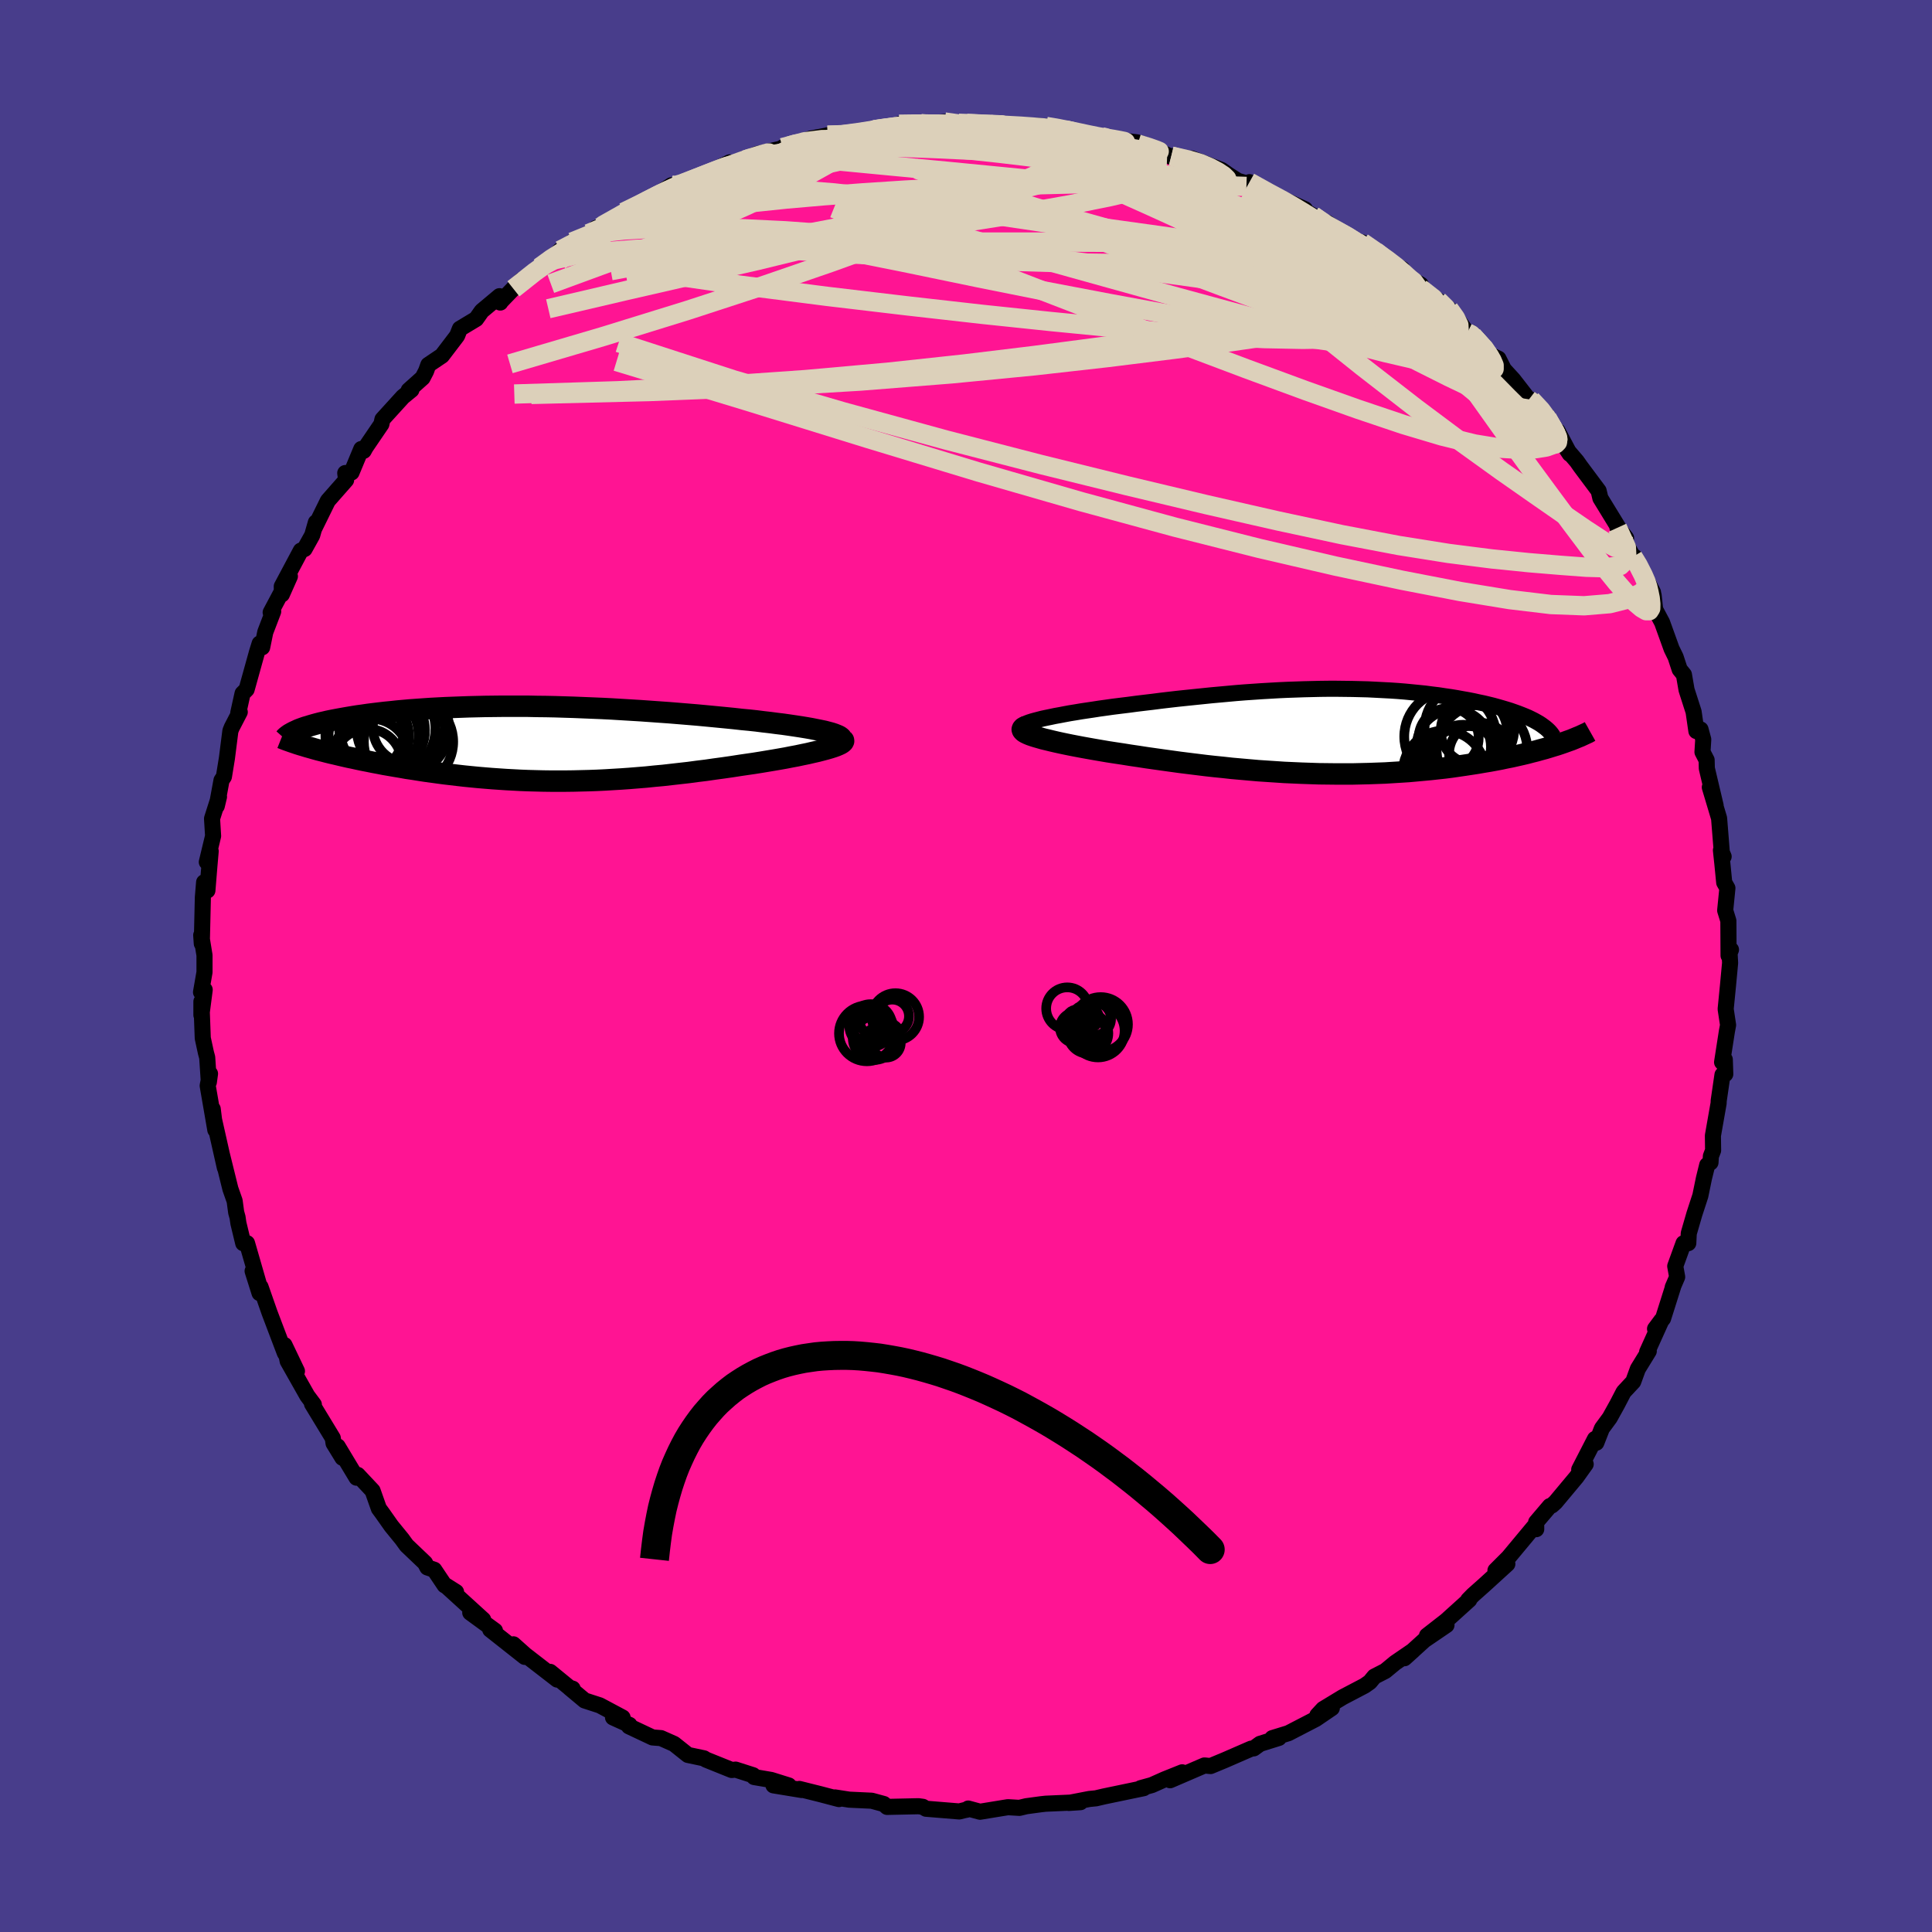 
  <svg viewBox="-100 -100 200 200" xmlns="http://www.w3.org/2000/svg" width="500" height="500" id="face-svg">
    <defs>
      <clipPath id="leftEyeClipPath">
        <polyline points="31.59,-1.17 31.21,-1.27 30.78,-1.36 30.33,-1.45 29.83,-1.55 29.31,-1.64 28.76,-1.73 28.17,-1.82 27.56,-1.91 26.93,-2 26.27,-2.08 25.59,-2.17 24.89,-2.25 24.18,-2.34 23.44,-2.42 22.69,-2.49 21.79,-2.59 20.88,-2.68 19.95,-2.77 19.01,-2.86 18.05,-2.95 17.09,-3.03 16.12,-3.11 15.14,-3.19 14.15,-3.26 13.17,-3.33 12.18,-3.4 11.18,-3.46 10.19,-3.52 9.2,-3.58 8.21,-3.63 7.23,-3.67 6.25,-3.71 5.27,-3.75 4.3,-3.78 3.35,-3.81 2.39,-3.83 1.45,-3.84 0.52,-3.86 -0.4,-3.86 -1.3,-3.86 -2.2,-3.86 -3.08,-3.85 -3.94,-3.84 -4.79,-3.82 -5.63,-3.8 -6.45,-3.77 -7.25,-3.74 -8.04,-3.71 -8.81,-3.67 -9.56,-3.63 -10.29,-3.58 -11,-3.53 -11.7,-3.48 -12.37,-3.42 -13.03,-3.36 -13.67,-3.29 -14.28,-3.23 -14.88,-3.16 -15.46,-3.09 -16.02,-3.02 -16.56,-2.94 -17.08,-2.87 -17.58,-2.79 -18.06,-2.71 -18.52,-2.63 -18.97,-2.55 -19.4,-2.47 -19.81,-2.39 -20.2,-2.31 -20.58,-2.22 -20.94,-2.14 -21.29,-2.05 -21.62,-1.96 -21.93,-1.87 -22.22,-1.78 -22.5,-1.7 -22.76,-1.61 -23.01,-1.52 -23.24,-1.43 -21.93,0.45 -21.55,0.56 -21.15,0.67 -20.75,0.77 -20.33,0.88 -19.89,0.99 -19.45,1.09 -18.99,1.2 -18.52,1.31 -18.04,1.42 -17.55,1.52 -17.05,1.63 -16.53,1.74 -16.01,1.84 -15.47,1.95 -14.93,2.05 -14.37,2.16 -13.79,2.26 -13.21,2.36 -12.61,2.46 -12,2.57 -11.38,2.66 -10.75,2.76 -10.11,2.86 -9.45,2.95 -8.79,3.04 -8.12,3.13 -7.44,3.21 -6.76,3.29 -6.06,3.37 -5.36,3.44 -4.64,3.51 -3.93,3.57 -3.2,3.63 -2.47,3.68 -1.73,3.73 -0.98,3.77 -0.23,3.81 0.54,3.84 1.3,3.86 2.08,3.88 2.86,3.89 3.65,3.89 4.44,3.89 5.24,3.88 6.05,3.86 6.86,3.84 7.69,3.81 8.52,3.77 9.35,3.72 10.19,3.67 11.04,3.61 11.9,3.54 12.76,3.47 13.63,3.38 14.51,3.3 15.39,3.2 16.27,3.1 17.16,3 18.05,2.88 18.95,2.77 19.85,2.64 20.74,2.52 21.64,2.39 22.54,2.25 23.23,2.15 23.92,2.05 24.61,1.94 25.27,1.83 25.93,1.72 26.57,1.61 27.19,1.5 27.8,1.38 28.39,1.27 28.95,1.15 29.49,1.04 30,0.92 30.49,0.81 30.95,0.69 31.37,0.58" />
      </clipPath>
      <clipPath id="rightEyeClipPath">
        <polyline points="-28.91,-1.02 -28.59,-1.11 -28.24,-1.2 -27.86,-1.3 -27.44,-1.39 -27,-1.48 -26.53,-1.58 -26.03,-1.67 -25.51,-1.77 -24.97,-1.87 -24.41,-1.96 -23.82,-2.06 -23.22,-2.15 -22.61,-2.24 -21.97,-2.34 -21.32,-2.43 -20.54,-2.54 -19.74,-2.64 -18.92,-2.74 -18.1,-2.85 -17.27,-2.95 -16.42,-3.05 -15.57,-3.16 -14.72,-3.26 -13.85,-3.36 -12.99,-3.45 -12.12,-3.54 -11.24,-3.63 -10.37,-3.72 -9.49,-3.8 -8.61,-3.88 -7.73,-3.96 -6.85,-4.03 -5.97,-4.09 -5.09,-4.15 -4.22,-4.2 -3.35,-4.25 -2.48,-4.29 -1.61,-4.32 -0.76,-4.35 0.1,-4.37 0.94,-4.39 1.78,-4.4 2.62,-4.4 3.44,-4.39 4.26,-4.38 5.07,-4.36 5.86,-4.34 6.65,-4.3 7.42,-4.26 8.19,-4.22 8.94,-4.17 9.68,-4.11 10.4,-4.04 11.11,-3.97 11.8,-3.9 12.48,-3.81 13.15,-3.73 13.8,-3.63 14.43,-3.54 15.04,-3.44 15.64,-3.33 16.21,-3.23 16.77,-3.12 17.31,-3 17.84,-2.89 18.34,-2.77 18.83,-2.65 19.3,-2.52 19.75,-2.39 20.19,-2.26 20.61,-2.13 21.01,-1.99 21.4,-1.85 21.76,-1.71 22.11,-1.57 22.44,-1.43 22.75,-1.28 23.05,-1.13 23.32,-0.98 25.83,1.28 25.44,1.41 25.04,1.53 24.62,1.66 24.19,1.79 23.74,1.91 23.28,2.04 22.8,2.16 22.31,2.29 21.8,2.41 21.27,2.53 20.74,2.65 20.18,2.76 19.62,2.88 19.04,2.99 18.44,3.1 17.83,3.2 17.2,3.31 16.55,3.41 15.89,3.51 15.21,3.61 14.52,3.71 13.81,3.8 13.08,3.88 12.35,3.96 11.59,4.03 10.83,4.1 10.05,4.17 9.26,4.22 8.45,4.27 7.64,4.32 6.81,4.35 5.98,4.38 5.13,4.4 4.28,4.42 3.42,4.42 2.55,4.42 1.67,4.41 0.79,4.4 -0.1,4.37 -0.99,4.34 -1.89,4.3 -2.79,4.26 -3.69,4.2 -4.6,4.14 -5.5,4.08 -6.41,4 -7.31,3.92 -8.22,3.84 -9.12,3.74 -10.02,3.65 -10.92,3.55 -11.81,3.44 -12.7,3.33 -13.58,3.22 -14.45,3.1 -15.32,2.98 -16.17,2.86 -17.02,2.74 -17.86,2.61 -18.68,2.49 -19.49,2.36 -20.29,2.24 -21.07,2.12 -21.83,1.99 -22.47,1.88 -23.09,1.77 -23.7,1.66 -24.28,1.55 -24.85,1.44 -25.39,1.33 -25.91,1.22 -26.41,1.11 -26.88,1 -27.33,0.89 -27.75,0.79 -28.13,0.68 -28.48,0.58 -28.8,0.48 -29.09,0.38" />
      </clipPath>
      <filter id="fuzzy">
        <feTurbulence id="turbulence" baseFrequency="0.05" numOctaves="3" type="noise" result="noise" />
        <feDisplacementMap in="SourceGraphic" in2="noise" scale="2" />
      </filter>
      <linearGradient id="rainbowGradient" x1="0%" y1="0%" x2="100%" y2="0%">
        <stop offset="0%" style="stop-color: rgb(145, 85, 61); stop-opacity: 1" />
        <stop offset="50%" style="stop-color: rgb(123, 104, 238); stop-opacity: 1" />
        <stop offset="100%" style="stop-color: rgb(144, 238, 144); stop-opacity: 1" />
      </linearGradient>
    </defs>
    <rect x="-100" y="-100" width="100%" height="100%" fill="rgb(72, 61, 139)" />
    <polyline id="faceContour" points="79.04,-1.39 79.1,-0.32 78.88,2.03 78.64,4.46 78.89,6.11 78.77,6.75 78.27,9.96 78.55,9.68 78.6,11.19 78.31,11.27 77.92,13.94 77.91,14.21 77.32,17.56 77.34,19.09 77.11,19.69 77.07,20.34 76.73,20.6 76.39,21.98 76.02,23.78 75.4,25.68 74.82,27.68 74.77,28.69 74.28,28.7 73.42,31.07 73.62,32.19 73.16,33.26 73.21,33.17 72.16,36.49 71.33,37.56 72,36.66 70.51,39.96 70.68,39.87 69.55,41.71 69.07,43.03 68.08,44.09 67.4,45.4 66.64,46.77 65.83,47.87 65.25,49.35 65.11,48.96 63.48,52.13 64.15,51.57 63.2,52.9 61.02,55.51 60.64,55.85 60.44,55.91 59.02,57.58 59.03,58.3 58.78,58.07 56.16,61.22 54.81,62.57 56.04,61.9 53.66,64.07 52.49,65.11 51.99,65.62 52.1,65.61 49.71,67.77 47.72,69.32 49.74,68.23 47.45,69.79 45.39,71.66 46.27,70.87 44.43,72.13 43.4,72.98 42.27,73.56 41.81,74.12 41.27,74.5 39,75.69 36.97,76.92 36.37,77.57 37.87,76.82 36.21,77.95 33.37,79.42 31.71,79.93 32.39,79.91 30.44,80.52 29.79,80.99 29.52,81.02 26.81,82.2 25.32,82.82 24.68,82.76 21.13,84.29 22.38,83.47 20.56,84.2 19.24,84.79 18.08,85.11 18.4,85.11 14.27,85.97 13.46,86.16 12.76,86.23 10.64,86.64 11.85,86.56 8.24,86.72 7.79,86.77 6.24,86.98 5.53,87.15 4.34,87.08 3.84,87.16 1.45,87.55 0.23,87.22 0.09,87.34 -0.12,87.38 -0.7,87.52 -4.14,87.24 -4.47,87.04 -4.92,86.98 -8.17,87.05 -8.51,86.75 -9.76,86.41 -12.09,86.3 -13.56,86.07 -13.15,86.24 -15.09,85.73 -17.25,85.19 -17.01,85.3 -19.93,84.82 -18.35,84.83 -20.17,84.26 -21.93,83.96 -22.04,83.77 -23.85,83.19 -24.25,83.23 -26.91,82.16 -27.13,82.02 -28.79,81.67 -30.22,80.53 -31.57,79.93 -32.45,79.86 -34.89,78.71 -34.84,78.56 -36.54,77.79 -35.55,77.8 -37.91,76.54 -39.48,76.03 -41.06,74.71 -40.72,74.81 -40.68,75.01 -43.05,73.07 -42.32,73.87 -45.63,71.31 -46.85,70.22 -45.68,71.52 -49.25,68.7 -48.76,68.81 -51.32,66.94 -49.98,67.67 -53.9,64.1 -52.79,64.8 -53.97,64.11 -55.05,62.5 -55.76,62.26 -56,61.8 -57.91,59.98 -58.38,59.33 -59.49,57.97 -60.42,56.65 -60.78,56.16 -61.43,54.32 -62.97,52.68 -63.09,52.97 -65.04,49.73 -64.55,50.91 -65.47,49.41 -65.55,48.87 -67.7,45.33 -67.59,45.39 -67.51,45.4 -68.19,44.49 -70.22,40.9 -70.55,39.24 -69.26,41.94 -70.51,40.07 -71.52,37.41 -72.1,35.88 -73.03,33.22 -73.13,33.86 -73.85,31.58 -73.13,33.19 -74.43,28.69 -74.82,28.7 -75.32,26.63 -75.41,26.01 -75.55,25.51 -75.71,24.32 -76.15,23.07 -77.03,19.51 -76.72,20.89 -77.95,15.43 -77.98,14.8 -77.71,16.97 -78.5,12.39 -78.26,11.15 -78.38,12.02 -78.55,9.47 -78.68,8.99 -79.01,7.47 -79.15,3.68 -79.15,5.08 -78.81,2.46 -79.19,2.71 -78.83,0.64 -78.83,-1.11 -79.17,-3.19 -79.11,-2.32 -79,-7.09 -78.87,-8.67 -78.53,-7.82 -78.32,-10.4 -78.19,-11.89 -78.59,-10.76 -77.94,-13.46 -78.05,-15.26 -77.33,-17.52 -77.56,-16.56 -77.07,-19.22 -76.82,-19.6 -76.51,-21.51 -76.15,-24.34 -76.01,-24.69 -75.18,-26.29 -75.33,-26.22 -74.89,-28.21 -74.47,-28.63 -73.38,-32.55 -73.12,-33.38 -72.86,-32.99 -72.54,-34.56 -71.72,-36.7 -71.98,-36.6 -69.99,-40.34 -70.82,-38.47 -70.83,-39.3 -68.86,-43 -68.47,-43.17 -67.68,-44.59 -67.3,-45.92 -67.49,-45.25 -66.06,-48.16 -64.17,-50.31 -64.26,-51.03 -63.61,-51.09 -62.6,-53.52 -62.35,-53.33 -62.16,-53.68 -60.52,-56.09 -60.41,-56.59 -58.29,-58.92 -57.41,-59.64 -57.69,-59.6 -56.25,-60.89 -55.89,-61.59 -55.66,-62.23 -54.25,-63.18 -52.68,-65.24 -52.39,-65.97 -50.71,-66.98 -50.13,-67.8 -48.29,-69.34 -48.21,-68.68 -48.15,-68.79 -46.04,-70.98 -46.85,-70.1 -44.16,-72.31 -42.76,-73.35 -42.02,-74.09 -42.1,-73.94 -40.77,-74.95 -39.09,-75.81 -37.79,-76.51 -38.35,-76.37 -36.27,-77.19 -34.55,-78.59 -35.44,-78.03 -33.5,-78.82 -30.5,-80.82 -29.76,-80.81 -31,-80.35 -28.71,-81.17 -26.81,-82.02 -24.47,-83.19 -23.82,-83.01 -23.83,-83 -22.55,-83.6 -21.7,-84.03 -18.57,-84.74 -19,-84.72 -16.04,-85.66 -15.02,-85.85 -13.7,-86.1 -14.32,-86 -13.53,-85.82 -9.4,-86.52 -9.77,-86.58 -9.68,-86.59 -5.68,-86.94 -6.93,-87.14 -4.68,-87.21 -5.71,-87.07 -2.22,-87.37 -0.76,-87.24 0.3,-87.23 2.53,-87.11 3.81,-87.02 4.37,-87.15 4.81,-86.98 5.22,-87.06 8.29,-86.91 10.01,-86.63 10.28,-86.56 11.65,-86.35 11.35,-86.23 13.11,-86 14.04,-85.84 13.88,-85.91 16.13,-85.46 17.73,-85.26 18.6,-84.98 21.24,-83.76 21.25,-83.84 24.39,-83.08 23.37,-83.59 26.46,-82.4 27.14,-81.92 28.14,-81.28 29.92,-80.76 29.34,-81.14 31.93,-79.63 32.5,-79.51 35.09,-78.34 33.92,-78.37 33.77,-78.92 35.93,-77.67 38.08,-76.07 37.37,-76.95 40.9,-74.54 41.03,-74.9 42.38,-74 44.2,-72.68 45.16,-72.16 45.25,-71.65 47.08,-70.53 47.05,-70.15 48.89,-68.88 50,-68.02 50.78,-67.08 51.91,-65.53 52.31,-65.52 52.45,-65.24 54.18,-63.31 55.12,-62.87 55.68,-61.76 56.65,-60.7 58.26,-58.63 58.52,-58.61 60.14,-56.98 59.98,-56.95 60.29,-56.33 61.25,-55.37 62.5,-53.01 62.22,-53.43 63.23,-52.25 63.61,-51.71 65.49,-49.19 65.67,-48.43 67.66,-45.18 68.33,-44.31 67.44,-45.37 69.05,-42.36 69.22,-42.35 71.12,-38.68 70.43,-39.49 70.81,-39.2 71.18,-38.39 71.34,-36.91 72.06,-35.56 73.04,-32.84 73.46,-31.98 73.88,-30.7 74.32,-30.16 74.59,-28.59 75.32,-26.32 75.61,-24.32 76.04,-24.49 76.32,-23.45 76.24,-22.15 76.67,-21.32 76.69,-20.46 77.6,-16.61 77,-18.5 77.96,-15.29 78.25,-11.66 78.43,-11.33 78.15,-11.98 78.3,-10.58 78.49,-8.64 78.82,-8.06 78.59,-5.75 78.92,-4.68 78.94,-1.08 79.19,-1.69 79.04,-1.39 79.1,-0.32" fill="rgb(255, 20, 147)" stroke="black" stroke-width="1.667" stroke-linejoin="round" filter="url(#fuzzy)" />
    <g transform="translate(35.74 -24.3)">
      <polyline id="rightCountour" points="-28.91,-1.02 -28.59,-1.11 -28.24,-1.2 -27.86,-1.3 -27.44,-1.39 -27,-1.48 -26.53,-1.58 -26.03,-1.67 -25.51,-1.77 -24.97,-1.87 -24.41,-1.96 -23.82,-2.06 -23.22,-2.15 -22.61,-2.24 -21.97,-2.34 -21.32,-2.43 -20.54,-2.54 -19.74,-2.64 -18.92,-2.74 -18.1,-2.85 -17.27,-2.95 -16.42,-3.05 -15.57,-3.16 -14.72,-3.26 -13.85,-3.36 -12.99,-3.45 -12.12,-3.54 -11.24,-3.63 -10.37,-3.72 -9.49,-3.8 -8.61,-3.88 -7.73,-3.96 -6.85,-4.03 -5.97,-4.09 -5.09,-4.15 -4.22,-4.2 -3.35,-4.25 -2.48,-4.29 -1.61,-4.32 -0.76,-4.35 0.1,-4.37 0.94,-4.39 1.78,-4.4 2.62,-4.4 3.44,-4.39 4.26,-4.38 5.07,-4.36 5.86,-4.34 6.65,-4.3 7.42,-4.26 8.19,-4.22 8.94,-4.17 9.68,-4.11 10.4,-4.04 11.11,-3.97 11.8,-3.9 12.48,-3.81 13.15,-3.73 13.8,-3.63 14.43,-3.54 15.04,-3.44 15.64,-3.33 16.21,-3.23 16.77,-3.12 17.31,-3 17.84,-2.89 18.34,-2.77 18.83,-2.65 19.3,-2.52 19.75,-2.39 20.19,-2.26 20.61,-2.13 21.01,-1.99 21.4,-1.85 21.76,-1.71 22.11,-1.57 22.44,-1.43 22.75,-1.28 23.05,-1.13 23.32,-0.98 25.83,1.28 25.44,1.41 25.04,1.53 24.62,1.66 24.19,1.79 23.74,1.91 23.28,2.04 22.8,2.16 22.31,2.29 21.8,2.41 21.27,2.53 20.74,2.65 20.18,2.76 19.62,2.88 19.04,2.99 18.44,3.1 17.83,3.2 17.2,3.31 16.55,3.41 15.89,3.51 15.21,3.61 14.52,3.71 13.81,3.8 13.08,3.88 12.35,3.96 11.59,4.03 10.83,4.1 10.05,4.17 9.26,4.22 8.45,4.27 7.64,4.32 6.81,4.35 5.98,4.38 5.13,4.4 4.28,4.42 3.42,4.42 2.55,4.42 1.67,4.41 0.79,4.4 -0.1,4.37 -0.99,4.34 -1.89,4.3 -2.79,4.26 -3.69,4.2 -4.6,4.14 -5.5,4.08 -6.41,4 -7.31,3.92 -8.22,3.84 -9.12,3.74 -10.02,3.65 -10.92,3.55 -11.81,3.44 -12.7,3.33 -13.58,3.22 -14.45,3.1 -15.32,2.98 -16.17,2.86 -17.02,2.74 -17.86,2.61 -18.68,2.49 -19.49,2.36 -20.29,2.24 -21.07,2.12 -21.83,1.99 -22.47,1.88 -23.09,1.77 -23.7,1.66 -24.28,1.55 -24.85,1.44 -25.39,1.33 -25.91,1.22 -26.41,1.11 -26.88,1 -27.33,0.89 -27.75,0.79 -28.13,0.68 -28.48,0.58 -28.8,0.48 -29.09,0.38" fill="white" stroke="white" stroke-width="0" stroke-linejoin="round" filter="url(#fuzzy)" />
    </g>
    <g transform="translate(-45.87 -23.03)">
      <polyline id="leftCountour" points="31.59,-1.17 31.21,-1.27 30.78,-1.36 30.33,-1.45 29.83,-1.55 29.31,-1.64 28.76,-1.73 28.17,-1.82 27.56,-1.91 26.93,-2 26.27,-2.08 25.59,-2.17 24.89,-2.25 24.18,-2.34 23.44,-2.42 22.69,-2.49 21.79,-2.59 20.88,-2.68 19.95,-2.77 19.01,-2.86 18.05,-2.95 17.09,-3.03 16.12,-3.11 15.14,-3.19 14.15,-3.26 13.17,-3.33 12.18,-3.4 11.18,-3.46 10.19,-3.52 9.2,-3.58 8.21,-3.63 7.23,-3.67 6.25,-3.71 5.27,-3.75 4.3,-3.78 3.35,-3.81 2.39,-3.83 1.45,-3.84 0.52,-3.86 -0.4,-3.86 -1.3,-3.86 -2.2,-3.86 -3.08,-3.85 -3.94,-3.84 -4.79,-3.82 -5.63,-3.8 -6.45,-3.77 -7.25,-3.74 -8.04,-3.71 -8.81,-3.67 -9.56,-3.63 -10.29,-3.58 -11,-3.53 -11.7,-3.48 -12.37,-3.42 -13.03,-3.36 -13.67,-3.29 -14.28,-3.23 -14.88,-3.16 -15.46,-3.09 -16.02,-3.02 -16.56,-2.94 -17.08,-2.87 -17.58,-2.79 -18.06,-2.71 -18.52,-2.63 -18.97,-2.55 -19.4,-2.47 -19.81,-2.39 -20.2,-2.31 -20.58,-2.22 -20.94,-2.14 -21.29,-2.05 -21.62,-1.96 -21.93,-1.87 -22.22,-1.78 -22.5,-1.7 -22.76,-1.61 -23.01,-1.52 -23.24,-1.43 -21.93,0.45 -21.55,0.56 -21.15,0.67 -20.75,0.77 -20.33,0.88 -19.89,0.99 -19.45,1.09 -18.99,1.2 -18.52,1.31 -18.04,1.42 -17.55,1.52 -17.05,1.63 -16.53,1.74 -16.01,1.84 -15.47,1.95 -14.93,2.05 -14.37,2.16 -13.79,2.26 -13.21,2.36 -12.61,2.46 -12,2.57 -11.38,2.66 -10.75,2.76 -10.11,2.86 -9.45,2.95 -8.79,3.04 -8.12,3.13 -7.44,3.21 -6.76,3.29 -6.06,3.37 -5.36,3.44 -4.64,3.51 -3.93,3.57 -3.2,3.63 -2.47,3.68 -1.73,3.73 -0.98,3.77 -0.23,3.81 0.54,3.84 1.3,3.86 2.08,3.88 2.86,3.89 3.65,3.89 4.44,3.89 5.24,3.88 6.05,3.86 6.86,3.84 7.69,3.81 8.52,3.77 9.35,3.72 10.19,3.67 11.04,3.61 11.9,3.54 12.76,3.47 13.63,3.38 14.51,3.3 15.39,3.2 16.27,3.1 17.16,3 18.05,2.88 18.95,2.77 19.85,2.64 20.74,2.52 21.64,2.39 22.54,2.25 23.23,2.15 23.92,2.05 24.61,1.94 25.27,1.83 25.93,1.72 26.57,1.61 27.19,1.5 27.8,1.38 28.39,1.27 28.95,1.15 29.49,1.04 30,0.92 30.49,0.81 30.95,0.69 31.37,0.58" fill="white" stroke="white" stroke-width="0" stroke-linejoin="round" filter="url(#fuzzy)" />
    </g>
    <g transform="translate(35.74 -24.3)">
      <polyline id="rightUpper" points="-29.66,-0.15 -29.82,-0.23 -29.92,-0.32 -29.97,-0.4 -29.95,-0.49 -29.89,-0.57 -29.78,-0.66 -29.63,-0.75 -29.43,-0.84 -29.19,-0.93 -28.91,-1.02 -28.59,-1.11 -28.24,-1.2 -27.86,-1.3 -27.44,-1.39 -27,-1.48 -26.53,-1.58 -26.03,-1.67 -25.51,-1.77 -24.97,-1.87 -24.41,-1.96 -23.82,-2.06 -23.22,-2.15 -22.61,-2.24 -21.97,-2.34 -21.32,-2.43 -20.54,-2.54 -19.74,-2.64 -18.92,-2.74 -18.1,-2.85 -17.27,-2.95 -16.42,-3.05 -15.57,-3.16 -14.72,-3.26 -13.85,-3.36 -12.99,-3.45 -12.12,-3.54 -11.24,-3.63 -10.37,-3.72 -9.49,-3.8 -8.61,-3.88 -7.73,-3.96 -6.85,-4.03 -5.97,-4.09 -5.09,-4.15 -4.22,-4.2 -3.35,-4.25 -2.48,-4.29 -1.61,-4.32 -0.76,-4.35 0.1,-4.37 0.94,-4.39 1.78,-4.4 2.62,-4.4 3.44,-4.39 4.26,-4.38 5.07,-4.36 5.86,-4.34 6.65,-4.3 7.42,-4.26 8.19,-4.22 8.94,-4.17 9.68,-4.11 10.4,-4.04 11.11,-3.97 11.8,-3.9 12.48,-3.81 13.15,-3.73 13.8,-3.63 14.43,-3.54 15.04,-3.44 15.64,-3.33 16.21,-3.23 16.77,-3.12 17.31,-3 17.84,-2.89 18.34,-2.77 18.83,-2.65 19.3,-2.52 19.75,-2.39 20.19,-2.26 20.61,-2.13 21.01,-1.99 21.4,-1.85 21.76,-1.71 22.11,-1.57 22.44,-1.43 22.75,-1.28 23.05,-1.13 23.32,-0.98 23.58,-0.83 23.81,-0.68 24.03,-0.52 24.23,-0.37 24.42,-0.21 24.58,-0.06 24.73,0.1 24.86,0.26 24.97,0.42 25.07,0.57" fill="none" stroke="black" stroke-width="1.667" stroke-linejoin="round" filter="url(#fuzzy)" />
      <polyline id="rightLower" points="-29.48,-0.52 -29.67,-0.44 -29.81,-0.36 -29.89,-0.27 -29.92,-0.19 -29.89,-0.1 -29.82,-0.01 -29.7,0.09 -29.54,0.18 -29.33,0.28 -29.09,0.38 -28.8,0.48 -28.48,0.58 -28.13,0.68 -27.75,0.79 -27.33,0.89 -26.88,1 -26.41,1.11 -25.91,1.22 -25.39,1.33 -24.85,1.44 -24.28,1.55 -23.7,1.66 -23.09,1.77 -22.47,1.88 -21.83,1.99 -21.07,2.12 -20.29,2.24 -19.49,2.36 -18.68,2.49 -17.86,2.61 -17.02,2.74 -16.17,2.86 -15.32,2.98 -14.45,3.1 -13.58,3.22 -12.7,3.33 -11.81,3.44 -10.92,3.55 -10.02,3.65 -9.12,3.74 -8.22,3.84 -7.31,3.92 -6.41,4 -5.5,4.08 -4.6,4.14 -3.69,4.2 -2.79,4.26 -1.89,4.3 -0.99,4.34 -0.1,4.37 0.79,4.4 1.67,4.41 2.55,4.42 3.42,4.42 4.28,4.42 5.13,4.4 5.98,4.38 6.81,4.35 7.64,4.32 8.45,4.27 9.26,4.22 10.05,4.17 10.83,4.1 11.59,4.03 12.35,3.96 13.08,3.88 13.81,3.8 14.52,3.71 15.21,3.61 15.89,3.51 16.55,3.41 17.2,3.31 17.83,3.2 18.44,3.1 19.04,2.99 19.62,2.88 20.18,2.76 20.74,2.65 21.27,2.53 21.8,2.41 22.31,2.29 22.8,2.16 23.28,2.04 23.74,1.91 24.19,1.79 24.62,1.66 25.04,1.53 25.44,1.41 25.83,1.28 26.2,1.15 26.56,1.02 26.9,0.9 27.22,0.77 27.53,0.64 27.83,0.52 28.11,0.39 28.37,0.27 28.63,0.15 28.86,0.02" fill="none" stroke="black" stroke-width="2.222" stroke-linejoin="round" filter="url(#fuzzy)" />
      <circle r="3.432" cx="16.835" cy="-0.054" stroke="black" fill="none" stroke-width="1.0" filter="url(#fuzzy)" clip-path="url(#rightEyeClipPath)" /><circle r="3.774" cx="15.73" cy="3.101" stroke="black" fill="none" stroke-width="1.0" filter="url(#fuzzy)" clip-path="url(#rightEyeClipPath)" /><circle r="4.266" cx="13.755" cy="4.196" stroke="black" fill="none" stroke-width="1.0" filter="url(#fuzzy)" clip-path="url(#rightEyeClipPath)" /><circle r="3.108" cx="14.225" cy="0.706" stroke="black" fill="none" stroke-width="1.0" filter="url(#fuzzy)" clip-path="url(#rightEyeClipPath)" /><circle r="4.752" cx="14.38" cy="0.546" stroke="black" fill="none" stroke-width="1.0" filter="url(#fuzzy)" clip-path="url(#rightEyeClipPath)" /><circle r="4.78" cx="16.195" cy="4.246" stroke="black" fill="none" stroke-width="1.0" filter="url(#fuzzy)" clip-path="url(#rightEyeClipPath)" /><circle r="3.208" cx="17.475" cy="2.331" stroke="black" fill="none" stroke-width="1.0" filter="url(#fuzzy)" clip-path="url(#rightEyeClipPath)" /><circle r="3.85" cx="14.75" cy="1.611" stroke="black" fill="none" stroke-width="1.0" filter="url(#fuzzy)" clip-path="url(#rightEyeClipPath)" /><circle r="4.694" cx="17.675" cy="1.941" stroke="black" fill="none" stroke-width="1.0" filter="url(#fuzzy)" clip-path="url(#rightEyeClipPath)" /><circle r="4.644" cx="16.375" cy="-0.314" stroke="black" fill="none" stroke-width="1.0" filter="url(#fuzzy)" clip-path="url(#rightEyeClipPath)" />
      </g>
    <g transform="translate(-45.87 -23.03)">
      <polyline id="leftUpper" points="32.78,-0.22 32.91,-0.31 32.98,-0.41 33,-0.5 32.95,-0.6 32.85,-0.69 32.69,-0.79 32.48,-0.88 32.23,-0.98 31.93,-1.08 31.59,-1.17 31.21,-1.27 30.78,-1.36 30.33,-1.45 29.83,-1.55 29.31,-1.64 28.76,-1.73 28.17,-1.82 27.56,-1.91 26.93,-2 26.27,-2.08 25.59,-2.17 24.89,-2.25 24.18,-2.34 23.44,-2.42 22.69,-2.49 21.79,-2.59 20.88,-2.68 19.95,-2.77 19.01,-2.86 18.05,-2.95 17.09,-3.03 16.12,-3.11 15.14,-3.19 14.15,-3.26 13.17,-3.33 12.18,-3.4 11.18,-3.46 10.19,-3.52 9.2,-3.58 8.21,-3.63 7.23,-3.67 6.25,-3.71 5.27,-3.75 4.3,-3.78 3.35,-3.81 2.39,-3.83 1.45,-3.84 0.52,-3.86 -0.4,-3.86 -1.3,-3.86 -2.2,-3.86 -3.08,-3.85 -3.94,-3.84 -4.79,-3.82 -5.63,-3.8 -6.45,-3.77 -7.25,-3.74 -8.04,-3.71 -8.81,-3.67 -9.56,-3.63 -10.29,-3.58 -11,-3.53 -11.7,-3.48 -12.37,-3.42 -13.03,-3.36 -13.67,-3.29 -14.28,-3.23 -14.88,-3.16 -15.46,-3.09 -16.02,-3.02 -16.56,-2.94 -17.08,-2.87 -17.58,-2.79 -18.06,-2.71 -18.52,-2.63 -18.97,-2.55 -19.4,-2.47 -19.81,-2.39 -20.2,-2.31 -20.58,-2.22 -20.94,-2.14 -21.29,-2.05 -21.62,-1.96 -21.93,-1.87 -22.22,-1.78 -22.5,-1.7 -22.76,-1.61 -23.01,-1.52 -23.24,-1.43 -23.45,-1.33 -23.65,-1.24 -23.83,-1.15 -23.99,-1.06 -24.15,-0.97 -24.28,-0.88 -24.4,-0.79 -24.51,-0.7 -24.6,-0.61 -24.68,-0.52" fill="none" stroke="black" stroke-width="2.222" stroke-linejoin="round" filter="url(#fuzzy)" />
      <polyline id="leftLower" points="33.11,-0.42 33.19,-0.33 33.2,-0.25 33.15,-0.16 33.04,-0.06 32.88,0.04 32.67,0.14 32.41,0.25 32.1,0.36 31.75,0.47 31.37,0.58 30.95,0.69 30.49,0.81 30,0.92 29.49,1.04 28.95,1.15 28.39,1.27 27.8,1.38 27.19,1.5 26.57,1.61 25.93,1.72 25.27,1.83 24.61,1.94 23.92,2.05 23.23,2.15 22.54,2.25 21.64,2.39 20.74,2.52 19.85,2.64 18.95,2.77 18.05,2.88 17.16,3 16.27,3.1 15.39,3.2 14.51,3.3 13.63,3.38 12.76,3.47 11.9,3.54 11.04,3.61 10.19,3.67 9.35,3.72 8.52,3.77 7.69,3.81 6.86,3.84 6.05,3.86 5.24,3.88 4.44,3.89 3.65,3.89 2.86,3.89 2.08,3.88 1.3,3.86 0.54,3.84 -0.23,3.81 -0.98,3.77 -1.73,3.73 -2.47,3.68 -3.2,3.63 -3.93,3.57 -4.64,3.51 -5.36,3.44 -6.06,3.37 -6.76,3.29 -7.44,3.21 -8.12,3.13 -8.79,3.04 -9.45,2.95 -10.11,2.86 -10.75,2.76 -11.38,2.66 -12,2.57 -12.61,2.46 -13.21,2.36 -13.79,2.26 -14.37,2.16 -14.93,2.05 -15.47,1.95 -16.01,1.84 -16.53,1.74 -17.05,1.63 -17.55,1.52 -18.04,1.42 -18.52,1.31 -18.99,1.2 -19.45,1.09 -19.89,0.99 -20.33,0.88 -20.75,0.77 -21.15,0.67 -21.55,0.56 -21.93,0.45 -22.29,0.35 -22.65,0.24 -22.99,0.14 -23.31,0.04 -23.63,-0.07 -23.93,-0.17 -24.21,-0.27 -24.49,-0.37 -24.75,-0.47 -25,-0.57" fill="none" stroke="black" stroke-width="2.222" stroke-linejoin="round" filter="url(#fuzzy)" />
      <circle r="4.384" cx="-14.518" cy="-1.356" stroke="black" fill="none" stroke-width="1.0" filter="url(#fuzzy)" clip-path="url(#leftEyeClipPath)" /><circle r="4.624" cx="-11.838" cy="-0.181" stroke="black" fill="none" stroke-width="1.0" filter="url(#fuzzy)" clip-path="url(#leftEyeClipPath)" /><circle r="3.962" cx="-16.348" cy="-0.996" stroke="black" fill="none" stroke-width="1.0" filter="url(#fuzzy)" clip-path="url(#leftEyeClipPath)" /><circle r="3.53" cx="-16.078" cy="2.014" stroke="black" fill="none" stroke-width="1.0" filter="url(#fuzzy)" clip-path="url(#leftEyeClipPath)" /><circle r="4.822" cx="-15.623" cy="-0.846" stroke="black" fill="none" stroke-width="1.0" filter="url(#fuzzy)" clip-path="url(#leftEyeClipPath)" /><circle r="4.782" cx="-12.423" cy="-1.551" stroke="black" fill="none" stroke-width="1.0" filter="url(#fuzzy)" clip-path="url(#leftEyeClipPath)" /><circle r="4.168" cx="-15.953" cy="-0.751" stroke="black" fill="none" stroke-width="1.0" filter="url(#fuzzy)" clip-path="url(#leftEyeClipPath)" /><circle r="4.978" cx="-14.038" cy="-1.536" stroke="black" fill="none" stroke-width="1.0" filter="url(#fuzzy)" clip-path="url(#leftEyeClipPath)" /><circle r="3.944" cx="-15.738" cy="1.369" stroke="black" fill="none" stroke-width="1.0" filter="url(#fuzzy)" clip-path="url(#leftEyeClipPath)" /><circle r="3.716" cx="-11.818" cy="-1.661" stroke="black" fill="none" stroke-width="1.0" filter="url(#fuzzy)" clip-path="url(#leftEyeClipPath)" />
    </g>
    <g id="hairs">
      <polyline points="-35.44,-78.03 -33.41,-79.02 -31.63,-79.93 -30.28,-80.57 -29.09,-81.07 -27.89,-81.56 -26.69,-82.04 -25.66,-82.44 -24.96,-82.71 -24.71,-82.79 -24.9,-82.7 -25.5,-82.45 -26.44,-82.07 -27.74,-81.54 -29.77,-80.68" fill="none" stroke="rgb(220, 208, 186)" stroke-width="2" stroke-linejoin="round" filter="url(#fuzzy)" /><polyline points="-2.22,-87.37 -0.67,-87.15 1.35,-86.7 3.69,-86.05 6.24,-85.21 8.98,-84.18 12,-82.98 15.33,-81.62 18.96,-80.1 22.77,-78.44 26.66,-76.69 30.54,-74.88 34.37,-73.07 38.18,-71.3 41.98,-69.59 45.73,-67.92 49.34,-66.35" fill="none" stroke="rgb(220, 208, 186)" stroke-width="2" stroke-linejoin="round" filter="url(#fuzzy)" /><polyline points="51.91,-65.53 52.29,-65.34 52.85,-64.78 53.47,-64.08 54.03,-63.36 54.44,-62.72 54.67,-62.18 54.67,-61.82 54.4,-61.67 53.82,-61.73 52.92,-62.02 51.7,-62.5 50.15,-63.17 48.26,-64.05 46.03,-65.14 43.46,-66.43 40.55,-67.94 37.3,-69.64 33.71,-71.59 29.75,-73.84 25.38,-76.46 20.6,-79.5 15.43,-82.91" fill="none" stroke="rgb(220, 208, 186)" stroke-width="2" stroke-linejoin="round" filter="url(#fuzzy)" /><polyline points="35.93,-77.67 37.19,-76.75 37.92,-76.17 38.37,-75.6 38.46,-75.05 38.1,-74.55 37.23,-74.11 35.82,-73.72 33.85,-73.41 31.31,-73.15 28.21,-72.94 24.53,-72.8 20.24,-72.72 15.29,-72.72 9.62,-72.81 3.22,-73 -3.87,-73.3 -11.64,-73.7 -20.09,-74.23 -29.17,-74.96" fill="none" stroke="rgb(220, 208, 186)" stroke-width="2" stroke-linejoin="round" filter="url(#fuzzy)" /><polyline points="52.45,-65.24 53.66,-63.92 54.21,-63.1 54.3,-62.48 54,-62.04 53.25,-61.83 51.97,-61.92 50.09,-62.33 47.59,-63.04 44.48,-64.01 40.78,-65.23 36.5,-66.71 31.6,-68.47 26.05,-70.53 19.79,-72.88 12.77,-75.53 4.82,-78.51 -4.3,-81.9" fill="none" stroke="rgb(220, 208, 186)" stroke-width="2" stroke-linejoin="round" filter="url(#fuzzy)" /><polyline points="10.28,-86.56 11.09,-86.37 11.52,-86.15 11.78,-85.9 11.87,-85.59 11.77,-85.2 11.47,-84.71 10.9,-84.11 9.99,-83.39 8.66,-82.59 6.87,-81.71 4.54,-80.74 1.67,-79.68 -1.79,-78.5 -5.84,-77.22 -10.48,-75.87 -15.71,-74.47 -21.53,-73.05 -28,-71.57 -35.19,-69.92 -43.24,-68.04" fill="none" stroke="rgb(220, 208, 186)" stroke-width="2" stroke-linejoin="round" filter="url(#fuzzy)" /><polyline points="8.29,-86.91 9.58,-86.69 10.6,-86.48 11.59,-86.28 12.57,-86.07 13.55,-85.87 14.47,-85.7 15.28,-85.57 15.93,-85.45 16.37,-85.36 16.51,-85.29 16.29,-85.27 15.62,-85.36 14.45,-85.6 12.73,-86.01" fill="none" stroke="rgb(220, 208, 186)" stroke-width="2" stroke-linejoin="round" filter="url(#fuzzy)" /><polyline points="-39.09,-75.81 -38.02,-76.26 -36.57,-76.66 -34.54,-77.13 -32.05,-77.61 -29.14,-78.09 -25.89,-78.57 -22.37,-79 -18.64,-79.39 -14.73,-79.73 -10.64,-80.04 -6.36,-80.32 -1.94,-80.56 2.55,-80.74 7.04,-80.86 11.46,-80.97 15.79,-81.12 20.06,-81.27 24.28,-81.31" fill="none" stroke="rgb(220, 208, 186)" stroke-width="2" stroke-linejoin="round" filter="url(#fuzzy)" /><polyline points="42.38,-74 43.59,-73 43.98,-72.26 43.82,-71.57 43.23,-70.84 42.19,-70.08 40.68,-69.27 38.64,-68.47 36.01,-67.7 32.78,-66.96 28.91,-66.26 24.41,-65.56 19.26,-64.83 13.46,-64.04 6.98,-63.19 -0.2,-62.32 -8.08,-61.47 -16.68,-60.7 -25.99,-60.05 -36.02,-59.55 -46.76,-59.21" fill="none" stroke="rgb(220, 208, 186)" stroke-width="2" stroke-linejoin="round" filter="url(#fuzzy)" /><polyline points="-46.85,-70.1 -44.68,-71.82 -43.08,-72.97 -41.7,-73.84 -40.29,-74.61 -38.74,-75.38 -37.07,-76.17 -35.35,-76.96 -33.6,-77.76 -31.84,-78.56 -30.08,-79.37 -28.32,-80.17 -26.58,-80.94 -24.9,-81.68 -23.33,-82.35 -21.9,-82.95 -20.62,-83.49 -19.52,-83.97 -18.62,-84.38 -17.93,-84.72 -17.5,-84.97 -17.37,-85.1 -17.63,-85.09 -18.24,-84.91" fill="none" stroke="rgb(220, 208, 186)" stroke-width="2" stroke-linejoin="round" filter="url(#fuzzy)" /><polyline points="29.34,-81.14 31.32,-80.04 32.83,-79.23 34.05,-78.53 35.15,-77.86 36.3,-77.15 37.58,-76.38 38.93,-75.59 40.27,-74.82 41.48,-74.14 42.49,-73.59 43.24,-73.19 43.65,-72.99 43.64,-73.02 43.16,-73.32 42.16,-73.92 40.49,-74.92" fill="none" stroke="rgb(220, 208, 186)" stroke-width="2" stroke-linejoin="round" filter="url(#fuzzy)" /><polyline points="-19,-84.72 -16.68,-85.33 -14.91,-85.55 -13.27,-85.55 -11.45,-85.45 -9.35,-85.3 -6.99,-85.12 -4.46,-84.92 -1.84,-84.68 0.82,-84.42 3.5,-84.13 6.2,-83.81 8.91,-83.47 11.63,-83.12 14.31,-82.77 16.92,-82.42 19.41,-82.08 21.78,-81.73 24.01,-81.36 26.06,-81 27.8,-80.74 29.03,-80.7" fill="none" stroke="rgb(220, 208, 186)" stroke-width="2" stroke-linejoin="round" filter="url(#fuzzy)" /><polyline points="-14.32,-86 -12.91,-86.04 -11.52,-86.18 -10.64,-86.23 -10.16,-86.18 -10.02,-86.01 -10.23,-85.71 -10.78,-85.27 -11.66,-84.66 -12.88,-83.88 -14.5,-82.9 -16.64,-81.71 -19.4,-80.29 -22.84,-78.66 -26.97,-76.83 -31.72,-74.86 -37.04,-72.8 -42.98,-70.62" fill="none" stroke="rgb(220, 208, 186)" stroke-width="2" stroke-linejoin="round" filter="url(#fuzzy)" /><polyline points="52.45,-65.24 53.6,-63.93 53.96,-63.14 53.73,-62.57 52.96,-62.18 51.61,-62.03 49.6,-62.2 46.88,-62.69 43.43,-63.49 39.25,-64.56 34.31,-65.87 28.56,-67.42 21.94,-69.22 14.42,-71.31 5.99,-73.66 -3.29,-76.31 -13.32,-79.35" fill="none" stroke="rgb(220, 208, 186)" stroke-width="2" stroke-linejoin="round" filter="url(#fuzzy)" /><polyline points="-44.16,-72.31 -42.67,-73.09 -40.65,-73.57 -37.84,-73.9 -34.16,-74.19 -29.7,-74.43 -24.6,-74.62 -18.92,-74.76 -12.71,-74.85 -6.01,-74.91 1.18,-74.94 8.81,-74.94 16.79,-74.91 24.92,-74.86 32.96,-74.83" fill="none" stroke="rgb(220, 208, 186)" stroke-width="2" stroke-linejoin="round" filter="url(#fuzzy)" /><polyline points="-30.5,-80.82 -30.12,-80.78 -29.45,-80.97 -28.25,-81.43 -26.81,-81.98 -25.44,-82.51 -24.25,-82.94 -23.25,-83.3 -22.39,-83.6 -21.62,-83.85 -20.98,-84.04 -20.53,-84.16 -20.38,-84.16 -20.57,-84.02 -21.16,-83.73 -22.11,-83.29 -23.41,-82.72 -25.1,-81.98 -27.26,-81.06 -29.86,-79.99 -32.73,-78.81" fill="none" stroke="rgb(220, 208, 186)" stroke-width="2" stroke-linejoin="round" filter="url(#fuzzy)" /><polyline points="-4.68,-87.21 -4.09,-87.03 -1.85,-86.58 1.01,-85.83 4.21,-84.81 7.64,-83.56 11.27,-82.11 15.09,-80.47 19.15,-78.65 23.5,-76.67 28.12,-74.55 32.94,-72.3 37.84,-69.92 42.73,-67.45 47.55,-64.95 52.26,-62.56" fill="none" stroke="rgb(220, 208, 186)" stroke-width="2" stroke-linejoin="round" filter="url(#fuzzy)" /><polyline points="60.14,-56.98 60.16,-56.75 60.46,-56.2 60.83,-55.53 61.11,-54.95 61.25,-54.52 61.23,-54.23 61.05,-54.05 60.66,-54.01 60,-54.19 59.02,-54.67 57.68,-55.52 55.98,-56.75 53.93,-58.37 51.5,-60.38 48.64,-62.81 45.28,-65.73 41.42,-69.14 37.12,-72.97 32.38,-77.17" fill="none" stroke="rgb(220, 208, 186)" stroke-width="2" stroke-linejoin="round" filter="url(#fuzzy)" /><polyline points="-40.77,-74.95 -39.17,-75.6 -37.49,-75.95 -35.45,-76.18 -32.95,-76.33 -30,-76.41 -26.61,-76.41 -22.84,-76.31 -18.72,-76.11 -14.32,-75.79 -9.65,-75.35 -4.72,-74.83 0.42,-74.24 5.72,-73.61 11.12,-72.94 16.57,-72.23 22.09,-71.48 27.71,-70.69 33.43,-69.84 39.27,-68.88 45.14,-67.83" fill="none" stroke="rgb(220, 208, 186)" stroke-width="2" stroke-linejoin="round" filter="url(#fuzzy)" /><polyline points="69.05,-42.36 69.57,-41.51 70.1,-40.47 70.4,-39.78 70.58,-39.23 70.71,-38.67 70.83,-38.07 70.89,-37.48 70.88,-37.02 70.73,-36.78 70.42,-36.78 69.94,-37.06 69.27,-37.63 68.41,-38.5 67.35,-39.71 66.07,-41.29 64.54,-43.28 62.75,-45.66 60.7,-48.42 58.39,-51.56 55.84,-55.08 53.05,-59 50,-63.35 46.57,-68.23" fill="none" stroke="rgb(220, 208, 186)" stroke-width="2" stroke-linejoin="round" filter="url(#fuzzy)" /><polyline points="41.03,-74.9 42.38,-73.97 43.57,-73.12 44.5,-72.41 45.21,-71.81 45.76,-71.3 46.16,-70.86 46.38,-70.53 46.38,-70.34 46.1,-70.32 45.48,-70.54 44.47,-71.02 43.05,-71.77 41.24,-72.8 39.01,-74.1 36.3,-75.71 33.02,-77.72 28.93,-80.26" fill="none" stroke="rgb(220, 208, 186)" stroke-width="2" stroke-linejoin="round" filter="url(#fuzzy)" /><polyline points="58.26,-58.63 58.69,-58.3 58.95,-57.9 58.83,-57.69 58.35,-57.64 57.52,-57.77 56.3,-58.15 54.64,-58.81 52.53,-59.77 49.96,-61 46.91,-62.53 43.34,-64.42 39.16,-66.77 34.3,-69.67 28.69,-73.18 22.2,-77.26 14.56,-81.88" fill="none" stroke="rgb(220, 208, 186)" stroke-width="2" stroke-linejoin="round" filter="url(#fuzzy)" /><polyline points="45.25,-71.65 46.33,-70.84 46.77,-70.23 46.77,-69.75 46.25,-69.41 45.12,-69.29 43.35,-69.42 40.92,-69.81 37.85,-70.44 34.1,-71.3 29.62,-72.39 24.34,-73.72 18.17,-75.35 11.1,-77.33 3.2,-79.73 -5.38,-82.61" fill="none" stroke="rgb(220, 208, 186)" stroke-width="2" stroke-linejoin="round" filter="url(#fuzzy)" /><polyline points="48.89,-68.88 49.69,-68.09 50.04,-67.4 49.91,-66.95 49.33,-66.74 48.29,-66.71 46.77,-66.84 44.74,-67.13 42.15,-67.61 38.96,-68.34 35.1,-69.35 30.52,-70.68 25.12,-72.36 18.87,-74.39 11.7,-76.75 3.64,-79.41 -5.06,-82.47" fill="none" stroke="rgb(220, 208, 186)" stroke-width="2" stroke-linejoin="round" filter="url(#fuzzy)" /><polyline points="-37.79,-76.51 -37.49,-76.73 -36.46,-77.31 -35.33,-77.95 -34.19,-78.59 -33.06,-79.2 -31.98,-79.75 -31.04,-80.21 -30.25,-80.56 -29.61,-80.8 -29.14,-80.94 -28.89,-80.96 -28.92,-80.84 -29.27,-80.56 -29.94,-80.12 -30.93,-79.53 -32.23,-78.77 -33.88,-77.82 -35.93,-76.65 -38.53,-75.15 -42.01,-73.09" fill="none" stroke="rgb(220, 208, 186)" stroke-width="2" stroke-linejoin="round" filter="url(#fuzzy)" /><polyline points="70.43,-39.49 70.45,-39.11 69.81,-38.58 68.55,-37.99 66.63,-37.51 63.99,-37.29 60.55,-37.42 56.28,-37.93 51.15,-38.77 45.15,-39.93 38.24,-41.4 30.4,-43.22 21.63,-45.43 11.92,-48.07 1.31,-51.13 -10.2,-54.62 -22.66,-58.48 -36.18,-62.58" fill="none" stroke="rgb(220, 208, 186)" stroke-width="2" stroke-linejoin="round" filter="url(#fuzzy)" /><polyline points="-9.4,-86.52 -9.34,-86.59 -8.54,-86.71 -7.52,-86.85 -6.55,-86.97 -5.64,-87.04 -4.74,-87.08 -3.85,-87.07 -3.05,-87.02 -2.42,-86.92 -2.07,-86.79 -2.03,-86.6 -2.32,-86.38 -2.92,-86.11 -3.8,-85.79 -4.97,-85.41 -6.48,-84.97 -8.4,-84.46 -10.78,-83.87 -13.62,-83.21 -16.85,-82.5 -20.44,-81.74 -24.55,-80.82 -29.52,-79.56" fill="none" stroke="rgb(220, 208, 186)" stroke-width="2" stroke-linejoin="round" filter="url(#fuzzy)" /><polyline points="59.98,-56.95 60.41,-56.26 60.87,-55.49 61.11,-54.95 61.06,-54.72 60.73,-54.77 60.11,-55.06 59.14,-55.61 57.71,-56.55 55.75,-58 53.21,-60.06 50.11,-62.76 46.52,-66.03 42.44,-69.86 37.6,-74.36" fill="none" stroke="rgb(220, 208, 186)" stroke-width="2" stroke-linejoin="round" filter="url(#fuzzy)" /><polyline points="21.25,-83.84 23.14,-83.41 24.27,-83.07 25.25,-82.65 26.06,-82.22 26.65,-81.83 26.99,-81.5 27.09,-81.21 26.93,-80.97 26.47,-80.77 25.69,-80.64 24.57,-80.56 23.14,-80.53 21.39,-80.53 19.32,-80.57 16.9,-80.65 14.09,-80.8 10.85,-81.04 7.13,-81.38 2.86,-81.8 -2.06,-82.28 -7.7,-82.81 -14.07,-83.42" fill="none" stroke="rgb(220, 208, 186)" stroke-width="2" stroke-linejoin="round" filter="url(#fuzzy)" /><polyline points="-14.32,-86 -12.8,-86.06 -11.08,-86.29 -9.68,-86.51 -8.49,-86.69 -7.44,-86.85 -6.55,-86.96 -5.83,-87.04 -5.26,-87.06 -4.89,-87.02 -4.78,-86.94 -5.05,-86.81 -5.78,-86.65 -7,-86.48 -8.75,-86.27 -11.12,-86 -14.36,-85.55" fill="none" stroke="rgb(220, 208, 186)" stroke-width="2" stroke-linejoin="round" filter="url(#fuzzy)" /><polyline points="-44.16,-72.31 -42.94,-73.2 -41.74,-73.96 -40.31,-74.76 -38.59,-75.64 -36.68,-76.6 -34.68,-77.58 -32.66,-78.56 -30.68,-79.53 -28.79,-80.45 -27.07,-81.3 -25.6,-82.05 -24.47,-82.64 -23.81,-83.03 -23.67,-83.13" fill="none" stroke="rgb(220, 208, 186)" stroke-width="2" stroke-linejoin="round" filter="url(#fuzzy)" /><polyline points="11.35,-86.23 12.49,-86 12.85,-85.7 12.78,-85.25 12.35,-84.61 11.51,-83.79 10.12,-82.78 8.09,-81.6 5.33,-80.27 1.77,-78.75 -2.61,-77.02 -7.85,-75.06 -13.96,-72.85 -20.95,-70.44 -28.83,-67.87 -37.59,-65.16 -47.21,-62.33" fill="none" stroke="rgb(220, 208, 186)" stroke-width="2" stroke-linejoin="round" filter="url(#fuzzy)" /><polyline points="-30.5,-80.82 -29.88,-80.69 -28.5,-80.61 -26.09,-80.64 -22.96,-80.63 -19.39,-80.48 -15.55,-80.15 -11.44,-79.67 -7.02,-79.09 -2.26,-78.45 2.83,-77.74 8.17,-76.95 13.7,-76.07 19.35,-75.08 25.04,-74.01 30.74,-72.91 36.41,-71.86 41.97,-70.91" fill="none" stroke="rgb(220, 208, 186)" stroke-width="2" stroke-linejoin="round" filter="url(#fuzzy)" /><polyline points="-9.4,-86.52 -9.4,-86.58 -8.74,-86.68 -7.97,-86.77 -7.43,-86.81 -7.19,-86.77 -7.2,-86.62 -7.46,-86.38 -8.07,-86.05 -9.18,-85.6 -10.98,-85.01 -13.61,-84.27 -17.08,-83.38 -21.21,-82.44 -25.66,-81.58" fill="none" stroke="rgb(220, 208, 186)" stroke-width="2" stroke-linejoin="round" filter="url(#fuzzy)" /><polyline points="50,-68.02 50.67,-67.08 51.02,-66.36 51.05,-65.83 50.81,-65.38 50.3,-64.96 49.48,-64.58 48.3,-64.28 46.68,-64.09 44.59,-64.04 41.99,-64.18 38.85,-64.51 35.18,-65.03 30.96,-65.71 26.19,-66.53 20.82,-67.49 14.85,-68.59 8.28,-69.84 1.15,-71.27 -6.54,-72.86 -15,-74.55 -24.59,-76.22" fill="none" stroke="rgb(220, 208, 186)" stroke-width="2" stroke-linejoin="round" filter="url(#fuzzy)" /><polyline points="51.91,-65.53 52.25,-65.37 52.68,-64.92 53.08,-64.37 53.3,-63.9 53.26,-63.58 52.88,-63.48 52.11,-63.66 50.89,-64.18 49.15,-65.07 46.86,-66.33 43.99,-67.94 40.53,-69.92 36.44,-72.29 31.67,-75.09 26.2,-78.32 20.14,-81.94" fill="none" stroke="rgb(220, 208, 186)" stroke-width="2" stroke-linejoin="round" filter="url(#fuzzy)" /><polyline points="58.52,-58.61 59.51,-57.55 60,-56.89 60.41,-56.26 60.78,-55.64 61.07,-55.11 61.24,-54.73 61.27,-54.52 61.14,-54.47 60.8,-54.62 60.19,-55.04 59.24,-55.84 57.91,-57.09 56.15,-58.83 53.96,-61.06 51.32,-63.78 48.17,-67.01 44.57,-70.72" fill="none" stroke="rgb(220, 208, 186)" stroke-width="2" stroke-linejoin="round" filter="url(#fuzzy)" /><polyline points="38.08,-76.07 38.46,-76.07 39.47,-75.52 40.31,-74.98 40.84,-74.53 41.02,-74.2 40.81,-73.99 40.22,-73.94 39.22,-74.04 37.8,-74.3 35.9,-74.74 33.48,-75.38 30.51,-76.24 26.98,-77.35 22.87,-78.75 18.14,-80.43 12.67,-82.39 6.32,-84.65" fill="none" stroke="rgb(220, 208, 186)" stroke-width="2" stroke-linejoin="round" filter="url(#fuzzy)" /><polyline points="-23.83,-83 -22.45,-83.5 -20.61,-83.91 -18.46,-84.25 -16.12,-84.51 -13.68,-84.69 -11.19,-84.78 -8.64,-84.79 -6.01,-84.72 -3.27,-84.62 -0.43,-84.49 2.43,-84.38 5.25,-84.27 7.98,-84.17 10.59,-84.06 13.05,-83.97 15.34,-83.9 17.44,-83.86 19.31,-83.84 20.82,-83.78" fill="none" stroke="rgb(220, 208, 186)" stroke-width="2" stroke-linejoin="round" filter="url(#fuzzy)" /><polyline points="67.44,-45.37 68.36,-43.35 68.42,-42.14 67.73,-41.45 66.3,-41.22 64.21,-41.28 61.53,-41.48 58.28,-41.75 54.43,-42.14 49.95,-42.71 44.8,-43.53 38.92,-44.65 32.3,-46.07 24.92,-47.75 16.73,-49.7 7.73,-51.92 -2.1,-54.46 -12.71,-57.37 -24.04,-60.67 -35.95,-64.53" fill="none" stroke="rgb(220, 208, 186)" stroke-width="2" stroke-linejoin="round" filter="url(#fuzzy)" /><polyline points="2.53,-87.11 3.66,-86.99 4.86,-86.74 6.43,-86.33 8.44,-85.76 10.78,-85.08 13.27,-84.29 15.79,-83.41 18.31,-82.48 20.83,-81.5 23.4,-80.49 26.02,-79.47 28.66,-78.46 31.3,-77.48 33.87,-76.54 36.32,-75.64 38.61,-74.79 40.71,-74.02 42.62,-73.32" fill="none" stroke="rgb(220, 208, 186)" stroke-width="2" stroke-linejoin="round" filter="url(#fuzzy)" /><polyline points="-30.5,-80.82 -29.82,-80.68 -28.26,-80.57 -25.58,-80.56 -22.06,-80.54 -18.04,-80.38 -13.66,-80.03 -8.95,-79.5 -3.84,-78.86 1.68,-78.13 7.59,-77.33 13.76,-76.48 20.09,-75.6 26.46,-74.67 32.81,-73.67 39.14,-72.61" fill="none" stroke="rgb(220, 208, 186)" stroke-width="2" stroke-linejoin="round" filter="url(#fuzzy)" /><polyline points="-0.76,-87.24 0.59,-87.19 2.08,-87.12 3.39,-87.06 4.55,-87 5.66,-86.94 6.79,-86.86 7.91,-86.77 8.88,-86.68 9.58,-86.6 9.93,-86.54 9.91,-86.51 9.56,-86.51 8.92,-86.53 8,-86.58 6.73,-86.66 4.91,-86.79 2.37,-86.98" fill="none" stroke="rgb(220, 208, 186)" stroke-width="2" stroke-linejoin="round" filter="url(#fuzzy)" /><polyline points="47.05,-70.15 48.4,-69.09 49.08,-68.21 49.22,-67.47 48.9,-66.88 48.17,-66.42 47.04,-66.02 45.51,-65.67 43.57,-65.36 41.18,-65.1 38.29,-64.93 34.86,-64.87 30.85,-64.95 26.24,-65.19 21.01,-65.57 15.18,-66.09 8.74,-66.72 1.68,-67.46 -6.02,-68.33 -14.38,-69.32 -23.33,-70.47 -32.75,-71.83" fill="none" stroke="rgb(220, 208, 186)" stroke-width="2" stroke-linejoin="round" filter="url(#fuzzy)" /><polyline points="-18.57,-84.74 -17.9,-84.96 -16.28,-85.29 -14.53,-85.51 -12.77,-85.63 -10.89,-85.68 -8.84,-85.71 -6.65,-85.74 -4.4,-85.78 -2.17,-85.82 -0.01,-85.86 2.03,-85.9 3.94,-85.92 5.72,-85.95 7.33,-86 8.75,-86.05 9.94,-86.09 10.87,-86.12 11.52,-86.13 11.8,-86.15" fill="none" stroke="rgb(220, 208, 186)" stroke-width="2" stroke-linejoin="round" filter="url(#fuzzy)" /><polyline points="14.04,-85.84 14.45,-85.74 15.19,-85.44 15.7,-85 15.75,-84.44 15.29,-83.81 14.23,-83.14 12.55,-82.43 10.21,-81.66 7.18,-80.8 3.41,-79.86 -1.14,-78.84 -6.48,-77.75 -12.65,-76.56 -19.71,-75.21 -27.76,-73.64 -36.77,-71.98" fill="none" stroke="rgb(220, 208, 186)" stroke-width="2" stroke-linejoin="round" filter="url(#fuzzy)" /><polyline points="68.33,-44.31 68.04,-44.34 68.09,-43.71 67.9,-43.27 67.21,-43.33 65.97,-44 64.15,-45.19 61.8,-46.8 58.92,-48.8 55.46,-51.22 51.36,-54.17 46.57,-57.75 41.04,-62.04 34.8,-67.03 27.89,-72.69 20.2,-79.04" fill="none" stroke="rgb(220, 208, 186)" stroke-width="2" stroke-linejoin="round" filter="url(#fuzzy)" /><polyline points="-42.02,-74.09 -41.5,-74.35 -40.22,-75.04 -38.64,-75.84 -36.97,-76.65 -35.25,-77.47 -33.48,-78.31 -31.68,-79.17 -29.86,-80.03 -28.07,-80.88 -26.39,-81.67 -24.91,-82.35 -23.75,-82.89 -22.93,-83.27 -22.47,-83.51 -22.43,-83.59 -22.89,-83.44" fill="none" stroke="rgb(220, 208, 186)" stroke-width="2" stroke-linejoin="round" filter="url(#fuzzy)" /><polyline points="-13.53,-85.82 -10.91,-86.27 -9.42,-86.5 -8.02,-86.66 -6.57,-86.79 -5.11,-86.91 -3.63,-86.99 -2.12,-87.04 -0.63,-87.07 0.78,-87.08 1.99,-87.08 2.91,-87.08 3.49,-87.08 3.7,-87.08 3.51,-87.08 2.88,-87.11 1.75,-87.15 0.09,-87.23" fill="none" stroke="rgb(220, 208, 186)" stroke-width="2" stroke-linejoin="round" filter="url(#fuzzy)" /><polyline points="-4.68,-87.21 -4.25,-87.17 -2.56,-87.13 -0.6,-87.03 1.35,-86.87 3.23,-86.68 5.01,-86.48 6.74,-86.25 8.46,-86.01 10.19,-85.76 11.9,-85.49 13.54,-85.23 15.03,-84.99 16.35,-84.77 17.47,-84.58 18.39,-84.44 19.12,-84.34 19.65,-84.29 19.96,-84.28 20,-84.33 19.69,-84.46 18.96,-84.72 17.78,-85.09" fill="none" stroke="rgb(220, 208, 186)" stroke-width="2" stroke-linejoin="round" filter="url(#fuzzy)" /><polyline points="21.25,-83.84 22.9,-83.39 23.33,-82.98 23.12,-82.43 22.24,-81.79 20.6,-81.11 18.16,-80.4 14.9,-79.64 10.78,-78.81 5.75,-77.92 -0.27,-76.97 -7.35,-75.95 -15.54,-74.8 -24.86,-73.41 -35.23,-71.85" fill="none" stroke="rgb(220, 208, 186)" stroke-width="2" stroke-linejoin="round" filter="url(#fuzzy)" /><polyline points="-6.93,-87.14 -5.46,-87.16 -4.09,-87.16 -2.42,-87.15 -0.64,-87.1 1.1,-87.04 2.7,-86.97 4.13,-86.9 5.4,-86.84 6.56,-86.78 7.63,-86.71 8.62,-86.64 9.48,-86.56 10.14,-86.5 10.56,-86.45 10.68,-86.42 10.51,-86.43 10.03,-86.46 9.28,-86.51 8.32,-86.58 7.15,-86.66 5.65,-86.76 3.52,-86.92" fill="none" stroke="rgb(220, 208, 186)" stroke-width="2" stroke-linejoin="round" filter="url(#fuzzy)" /><polyline points="60.29,-56.33 61,-55.26 61.16,-54.45 60.82,-54 60.08,-53.73 58.97,-53.55 57.41,-53.48 55.33,-53.6 52.64,-54.04 49.28,-54.86 45.26,-56.06 40.57,-57.64 35.17,-59.56 29.01,-61.83 22.03,-64.46 14.21,-67.47 5.57,-70.81 -3.79,-74.45 -13.68,-78.44" fill="none" stroke="rgb(220, 208, 186)" stroke-width="2" stroke-linejoin="round" filter="url(#fuzzy)" /><polyline points="45.25,-71.65 46.23,-70.77 46.36,-69.97 45.88,-69.13 44.72,-68.27 42.81,-67.46 40.12,-66.72 36.65,-66.02 32.38,-65.34 27.32,-64.61 21.44,-63.83 14.7,-62.99 7.06,-62.13 -1.48,-61.3 -10.94,-60.55 -21.35,-59.93 -32.71,-59.47 -45,-59.17" fill="none" stroke="rgb(220, 208, 186)" stroke-width="2" stroke-linejoin="round" filter="url(#fuzzy)" /><polyline points="35.93,-77.67 37.31,-76.74 38.38,-76.14 39.42,-75.55 40.33,-74.99 41.02,-74.49 41.43,-74.07 41.56,-73.75 41.4,-73.53 40.97,-73.42 40.26,-73.41 39.28,-73.52 37.98,-73.77 36.32,-74.19 34.23,-74.79 31.69,-75.61 28.67,-76.62 25.21,-77.83 21.35,-79.23 17.11,-80.82 12.39,-82.65 6.93,-84.75" fill="none" stroke="rgb(220, 208, 186)" stroke-width="2" stroke-linejoin="round" filter="url(#fuzzy)" />
    </g>
    
        <g id="pointNose">
          <g id="rightNose"><circle r="2.822" cx="13.944" cy="6.04" stroke="black" fill="none" stroke-width="1.0" filter="url(#fuzzy)" /><circle r="2.752" cx="13.668" cy="6.712" stroke="black" fill="none" stroke-width="1.0" filter="url(#fuzzy)" /><circle r="1.582" cx="11.316" cy="6.384" stroke="black" fill="none" stroke-width="1.0" filter="url(#fuzzy)" /><circle r="2.094" cx="12.64" cy="6.976" stroke="black" fill="none" stroke-width="1.0" filter="url(#fuzzy)" /><circle r="1.132" cx="12.22" cy="5.232" stroke="black" fill="none" stroke-width="1.0" filter="url(#fuzzy)" /><circle r="2.184" cx="10.484" cy="4.396" stroke="black" fill="none" stroke-width="1.0" filter="url(#fuzzy)" /><circle r="1.124" cx="11.48" cy="5.632" stroke="black" fill="none" stroke-width="1.0" filter="url(#fuzzy)" /><circle r="1.018" cx="12.764" cy="5.38" stroke="black" fill="none" stroke-width="1.0" filter="url(#fuzzy)" /><circle r="1.688" cx="13.328" cy="5.468" stroke="black" fill="none" stroke-width="1.0" filter="url(#fuzzy)" /><circle r="1.478" cx="12.948" cy="6.536" stroke="black" fill="none" stroke-width="1.0" filter="url(#fuzzy)" /></g>
          <g id="leftNose"><circle r="1.026" cx="-7.898" cy="6.994" stroke="black" fill="none" stroke-width="1.0" filter="url(#fuzzy)" /><circle r="2.886" cx="-10.262" cy="6.978" stroke="black" fill="none" stroke-width="1.0" filter="url(#fuzzy)" /><circle r="1.722" cx="-7.626" cy="5.202" stroke="black" fill="none" stroke-width="1.0" filter="url(#fuzzy)" /><circle r="2.252" cx="-9.466" cy="7.47" stroke="black" fill="none" stroke-width="1.0" filter="url(#fuzzy)" /><circle r="1.572" cx="-9.094" cy="7.95" stroke="black" fill="none" stroke-width="1.0" filter="url(#fuzzy)" /><circle r="2.216" cx="-9.866" cy="6.166" stroke="black" fill="none" stroke-width="1.0" filter="url(#fuzzy)" /><circle r="2.448" cx="-7.302" cy="5.262" stroke="black" fill="none" stroke-width="1.0" filter="url(#fuzzy)" /><circle r="1.516" cx="-8.27" cy="7.966" stroke="black" fill="none" stroke-width="1.0" filter="url(#fuzzy)" /><circle r="1.256" cx="-9.698" cy="5.838" stroke="black" fill="none" stroke-width="1.0" filter="url(#fuzzy)" /><circle r="1.99" cx="-9.846" cy="6.054" stroke="black" fill="none" stroke-width="1.0" filter="url(#fuzzy)" /></g>
        </g>
      
    <g id="mouth">
      <polyline points="-32.25,61.42 -32.15,60.49 -32.04,59.58 -31.92,58.69 -31.77,57.82 -31.61,56.98 -31.44,56.16 -31.24,55.36 -31.03,54.59 -30.81,53.84 -30.57,53.11 -30.32,52.4 -30.05,51.71 -29.76,51.05 -29.46,50.4 -29.15,49.78 -28.83,49.18 -28.49,48.6 -28.13,48.04 -27.76,47.5 -27.38,46.98 -26.99,46.48 -26.58,46.01 -26.17,45.55 -25.74,45.11 -25.29,44.7 -24.84,44.3 -24.37,43.92 -23.9,43.56 -23.41,43.23 -22.91,42.91 -22.4,42.61 -21.88,42.33 -21.35,42.06 -20.81,41.82 -20.26,41.6 -19.7,41.39 -19.14,41.2 -18.56,41.03 -17.97,40.88 -17.38,40.75 -16.78,40.63 -16.17,40.54 -15.55,40.45 -14.92,40.39 -14.29,40.35 -13.65,40.32 -13,40.31 -12.35,40.31 -11.68,40.33 -11.02,40.37 -10.34,40.43 -9.67,40.5 -8.98,40.58 -8.29,40.69 -7.6,40.81 -6.9,40.94 -6.19,41.09 -5.48,41.26 -4.77,41.44 -4.05,41.64 -3.33,41.85 -2.61,42.07 -1.88,42.32 -1.15,42.57 -0.42,42.84 0.32,43.13 1.06,43.43 1.8,43.74 2.54,44.07 3.28,44.41 4.03,44.76 4.78,45.13 5.53,45.51 6.27,45.91 7.02,46.32 7.77,46.74 8.52,47.17 9.27,47.62 10.02,48.08 10.77,48.55 11.52,49.04 12.27,49.53 13.01,50.04 13.76,50.56 14.5,51.09 15.24,51.64 15.98,52.19 16.71,52.76 17.45,53.34 18.18,53.93 18.9,54.53 19.63,55.14 20.35,55.76 21.07,56.4 21.78,57.04 22.49,57.69 23.19,58.36 23.89,59.03 24.59,59.71 25.28,60.41 24.59,59.71 23.89,59.03 23.19,58.36 22.49,57.69 21.78,57.04 21.07,56.4 20.35,55.76 19.63,55.14 18.9,54.53 18.18,53.93 17.45,53.34 16.71,52.76 15.98,52.19 15.24,51.64 14.5,51.09 13.76,50.56 13.01,50.04 12.27,49.53 11.52,49.04 10.77,48.55 10.02,48.08 9.27,47.62 8.52,47.17 7.77,46.74 7.02,46.32 6.27,45.91 5.53,45.51 4.78,45.13 4.03,44.76 3.28,44.41 2.54,44.07 1.8,43.74 1.06,43.43 0.32,43.13 -0.42,42.84 -1.15,42.57 -1.88,42.32 -2.61,42.07 -3.33,41.85 -4.05,41.64 -4.77,41.44 -5.48,41.26 -6.19,41.09 -6.9,40.94 -7.6,40.81 -8.29,40.69 -8.98,40.58 -9.67,40.5 -10.34,40.43 -11.02,40.37 -11.68,40.33 -12.35,40.31 -13,40.31 -13.65,40.32 -14.29,40.35 -14.92,40.39 -15.55,40.45 -16.17,40.54 -16.78,40.63 -17.38,40.75 -17.97,40.88 -18.56,41.03 -19.14,41.2 -19.7,41.39 -20.26,41.6 -20.81,41.82 -21.35,42.06 -21.88,42.33 -22.4,42.61 -22.91,42.91 -23.41,43.23 -23.9,43.56 -24.37,43.92 -24.84,44.3 -25.29,44.7 -25.74,45.11 -26.17,45.55 -26.58,46.01 -26.99,46.48 -27.38,46.98 -27.76,47.5 -28.13,48.04 -28.49,48.6 -28.83,49.18 -29.15,49.78 -29.46,50.4 -29.76,51.05 -30.05,51.71 -30.32,52.4 -30.57,53.11 -30.81,53.84 -31.03,54.59 -31.24,55.36 -31.44,56.16 -31.61,56.98 -31.77,57.82 -31.92,58.69 -32.04,59.58 -32.15,60.49" fill="rgb(215,127,140)" stroke="black" stroke-width="3" stroke-linejoin="round" filter="url(#fuzzy)" />
    </g>
  </svg>
  